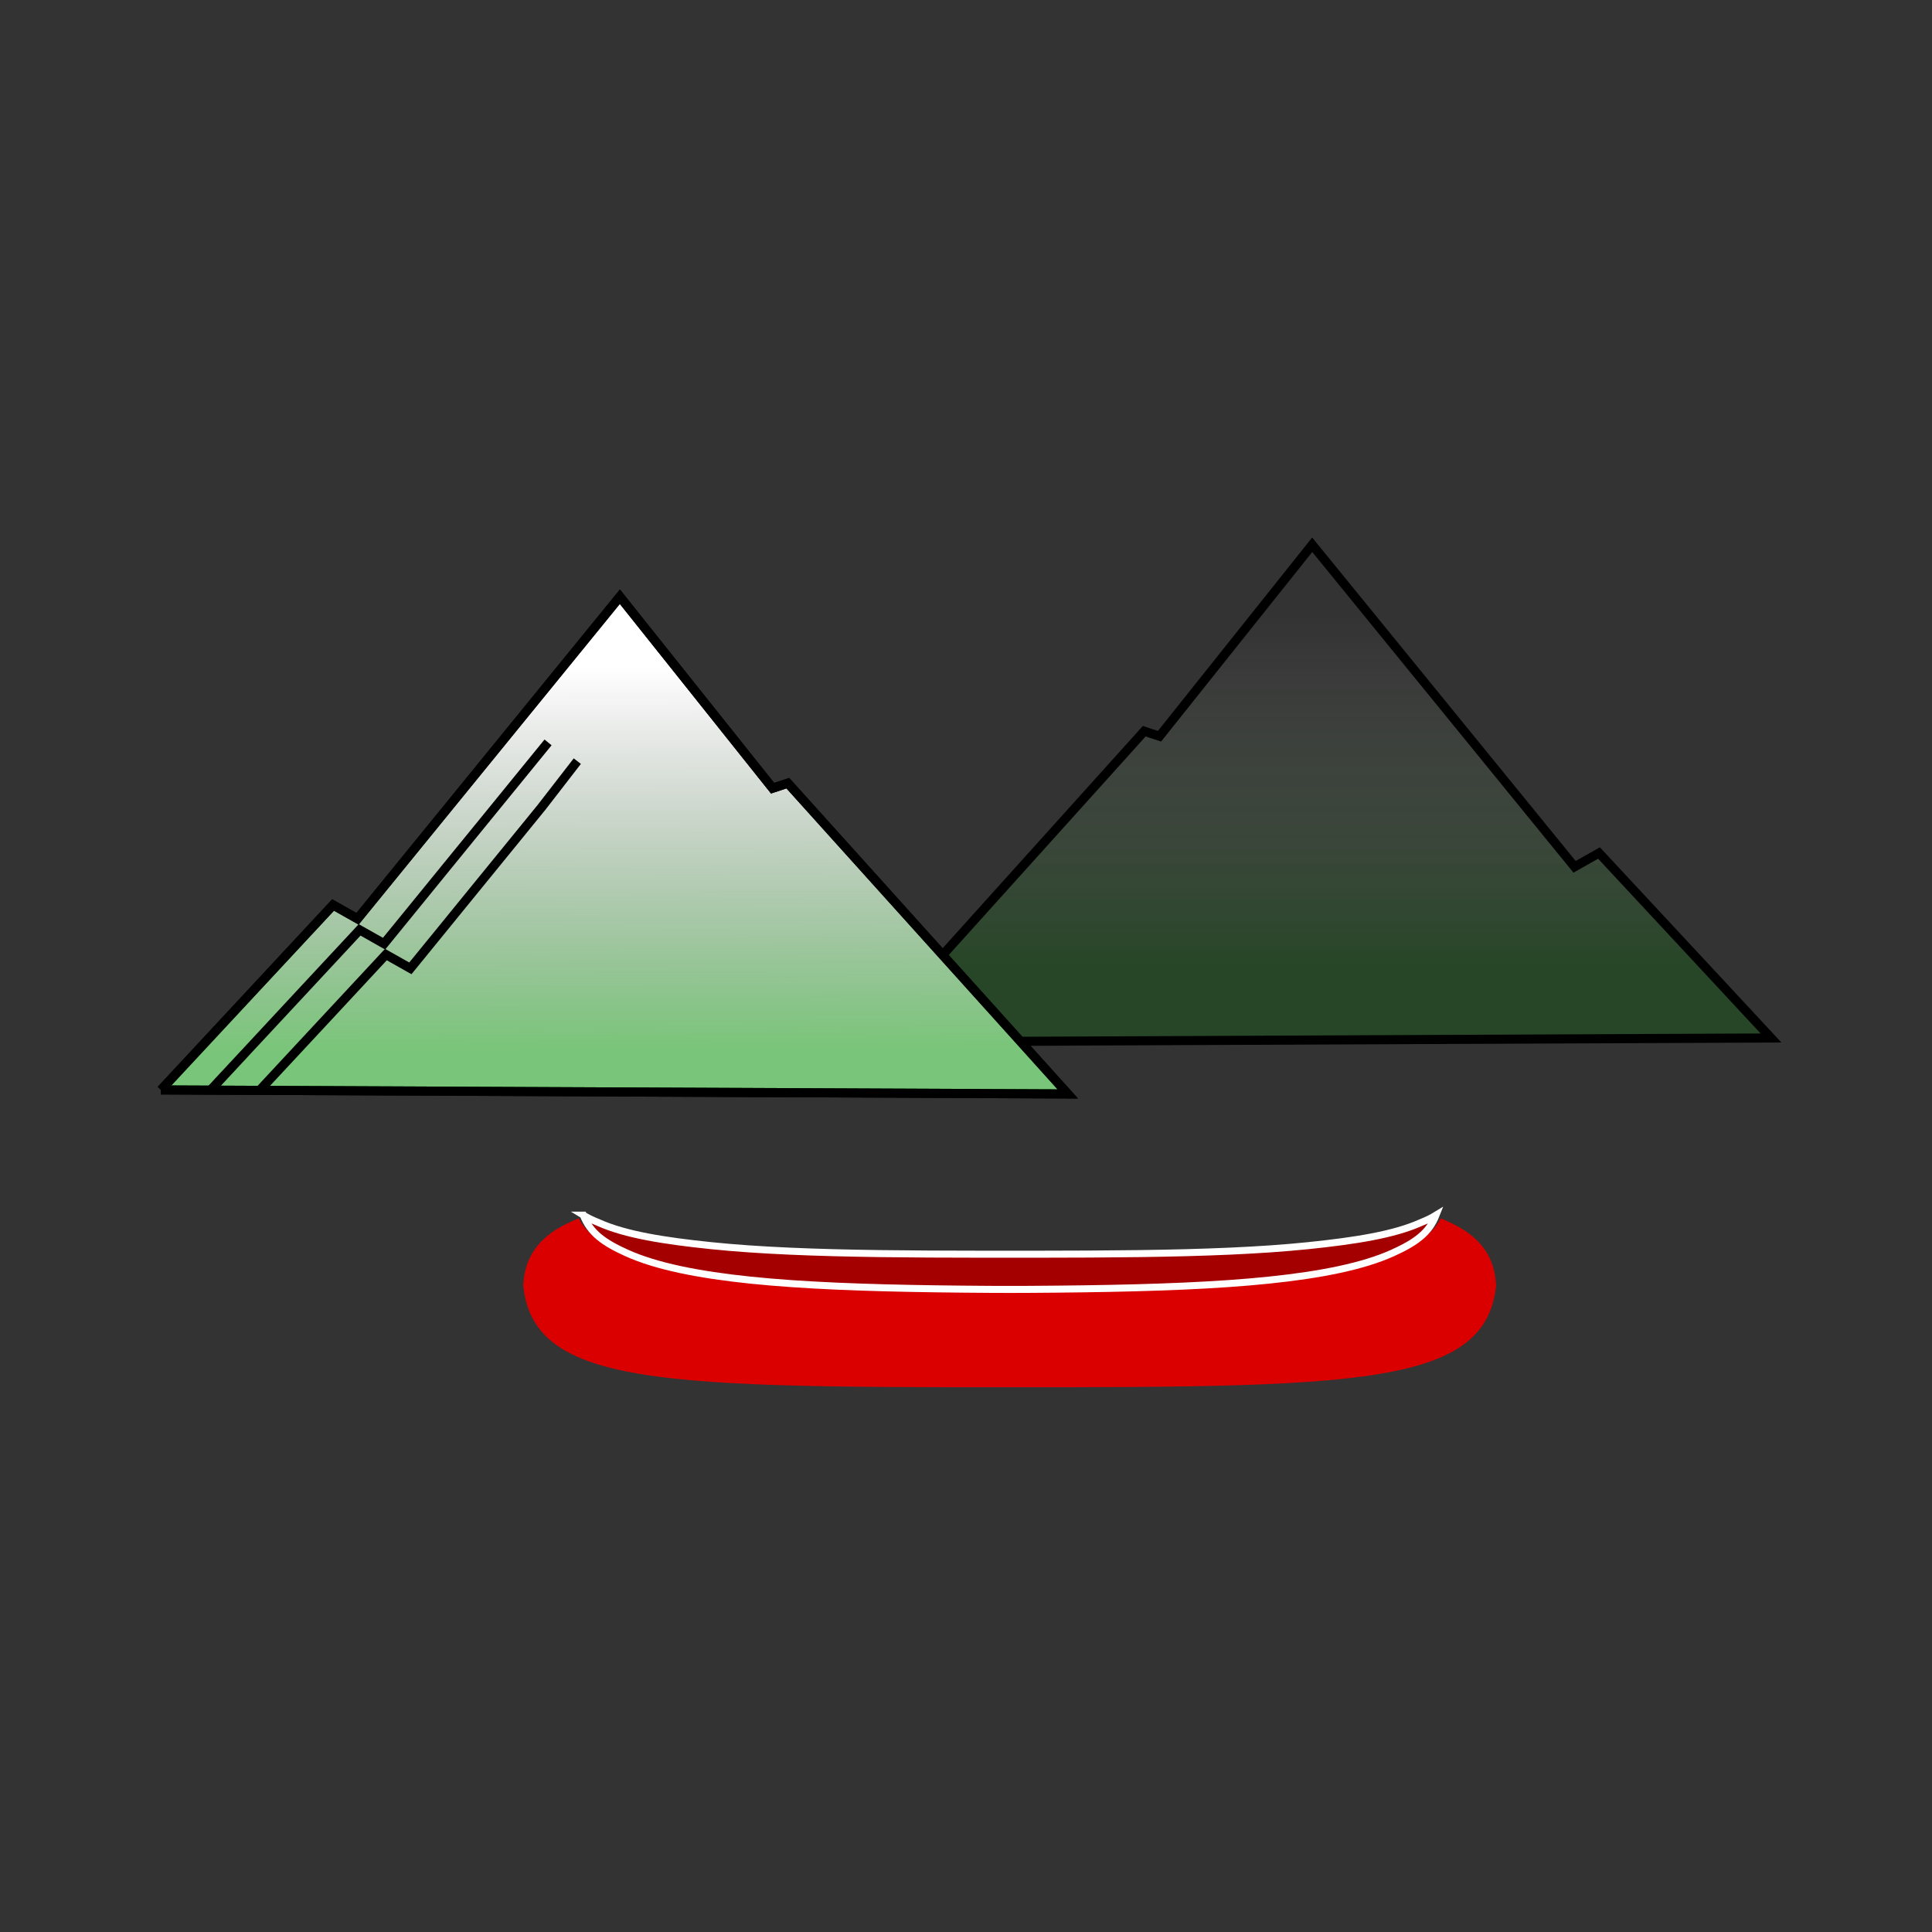 <svg:svg xmlns:dc="http://purl.org/dc/elements/1.1/" xmlns:ns1="http://sodipodi.sourceforge.net/DTD/sodipodi-0.dtd" xmlns:ns2="http://www.inkscape.org/namespaces/inkscape" xmlns:ns4="http://creativecommons.org/ns#" xmlns:rdf="http://www.w3.org/1999/02/22-rdf-syntax-ns#" xmlns:svg="http://www.w3.org/2000/svg" height="1210.422" id="svg3595" version="1.1" viewBox="-98.018 -338.445 1210.422 1210.422" width="1210.422" ns1:docname="_svgclean2.svg" ns1:version="0.32" ns2:version="0.48.3.1 r9886">
  <svg:rect x="-98.018" y="-338.445" width="1210.422" height="1210.422" fill="#333333" stroke="none"/>
  <svg:defs id="defs3">
    <svg:linearGradient gradientTransform="matrix(1.024 0 0 .562 -105.76 156.98)" gradientUnits="userSpaceOnUse" id="linearGradient9199" x1="423.22" x2="420.81" y1="528.66" y2="101.23">
      <svg:stop id="stop5181" offset="0" stop-color="#009100" stop-opacity=".526" />
      <svg:stop id="stop5183" offset="1" stop-opacity="0" />
    </svg:linearGradient>
    <svg:linearGradient gradientTransform="matrix(1.345 0 0 .744 16.412 51.48)" gradientUnits="userSpaceOnUse" id="linearGradient9204" x1="545.58" x2="545.58" y1="425.59" y2="128.95">
      <svg:stop id="stop9179" offset="0" stop-color="#008300" stop-opacity=".237" />
      <svg:stop id="stop9181" offset="1" stop-color="#fff" stop-opacity="0" />
    </svg:linearGradient>
  </svg:defs>
  <ns1:namedview bordercolor="#666666" borderopacity="1.0" id="base" pagecolor="#ffffff" showgrid="false" ns2:current-layer="svg3595" ns2:cx="353.08224" ns2:cy="104.77046" ns2:window-height="645" ns2:window-maximized="0" ns2:window-width="674" ns2:window-x="0" ns2:window-y="0" ns2:zoom="0.22425739" />
  <svg:g id="layer1" transform="translate(-18.965,-100.27)">
    <svg:g id="g9211">
      <svg:path d="m1030.5 412.13-35.89-38.63-35.94-38.63-35.93-38.62-15.31 8.64-164.37-201.77-95.68 119.98-9.55-3.17-175.39 194.7 568.06-2.5z" id="use6857" style="stroke:#000000;stroke-width:5.7;fill:url(#linearGradient9204)" ns1:nodetypes="cccccccccc" ns2:connector-curvature="0" />
      <svg:g id="g9185" transform="translate(-13.015,-34)">
        <svg:path d="m34.833 478.68 35.936-38.62 35.931-38.63 35.94-38.62 15.31 8.64 164.37-201.78 95.68 119.98 9.55-3.16 175.39 194.7-568.11-2.51z" id="path6073" style="stroke:#000000;stroke-width:5.7;fill:#ffffff" ns1:nodetypes="cccccccccc" ns2:connector-curvature="0" />
        <svg:path d="m34.833 478.68 35.936-38.62 35.931-38.63 35.94-38.62 15.31 8.64 164.37-201.78 95.68 119.98 9.55-3.16 175.39 194.7-568.11-2.51z" id="path3607" style="stroke:#000000;stroke-width:5.7;fill:url(#linearGradient9199)" ns1:nodetypes="cccccccccc" ns2:connector-curvature="0" />
        <svg:path d="m275.12 259.13-20.55 25.24-20.54 25.23-20.57 25.2-20.55 25.24-19.03 23.33-13.21-7.45-1.96-1.1-1.51 1.64-35.95 38.62-35.924 38.65-1.129 1.19-1.128 1.22-1.128 1.21-1.098 1.19-1.128 1.22-1.128 1.22-1.129 1.18-1.128 1.22-1.128 1.22-1.098 1.19-1.128 1.21-1.129 1.19-1.128 1.22-1.128 1.21-1.128 1.19-1.098 1.22-1.128 1.22-1.129 1.18-1.128 1.22 4.186 3.89 1.128-1.22 1.099-1.18 1.128-1.22 1.128-1.22 1.128-1.19 1.128-1.21 1.128-1.22 1.099-1.19 1.128-1.22 1.128-1.21 1.128-1.19 1.128-1.22 1.099-1.21 1.128-1.19 1.128-1.22 1.128-1.22 1.128-1.18 1.128-1.22 1.099-1.22 35.948-38.62 34.41-36.99 13.33 7.57 2.11 1.16 1.51-1.84 20.55-25.24 20.54-25.23 20.54-25.21 20.58-25.23 20.54-25.21-4.42-3.62z" id="path5275" ns2:connector-curvature="0" />
        <svg:path d="m293.41 270.95-22.42 28.94-20.51 25.18-20.55 25.2-20.54 25.24-19.03 23.33-13.21-7.45-1.96-1.1-1.54 1.63-35.93 38.63-35.95 38.65-2.224 2.4-2.256 2.41-2.227 2.43 4.156 3.86 2.261-2.4 2.22-2.41 2.26-2.43 35.95-38.62 34.38-37 13.36 7.55 2.11 1.18 1.51-1.84 20.54-25.23 20.55-25.24 20.54-25.2 20.54-25.24 0.03-0.03 0.03-0.02 22.39-28.95-4.48-3.47z" id="path5279" ns2:connector-curvature="0" />
      </svg:g>
    </svg:g>
    <svg:g id="g11855" style="fill-rule:evenodd" transform="translate(93.876,171.41)">
      <svg:path d="m189.56 353.75c-2.01 0.74-1.96 0.84-3.97 1.72-4.1 1.8-7.74 3.75-10.97 5.87-12.89 8.48-19.02 19.6-19.74 34.5 0 0.01-0.01 0.02 0 0.04-0.01 0.01 0 0.02 0 0.03 1.79 16.71 8.63 28.94 22 38.03 13.38 9.1 33.37 15.02 61.31 18.81 27.93 3.79 63.82 5.48 109.06 6.22 22.62 0.37 47.57 0.52 75.03 0.56 13.04 0.02 23.16 0.01 36.97 0h0.78c13.82 0.01 23.93 0.02 36.97 0 27.46-0.04 52.41-0.19 75.03-0.56 45.24-0.74 81.13-2.43 109.06-6.22 27.94-3.79 47.93-9.71 61.32-18.81 13.36-9.09 20.2-21.32 22-38.03v-0.07c-0.73-14.9-6.86-26.02-19.75-34.5-3.23-2.12-6.87-4.07-10.97-5.87-2-0.88-1.96-0.98-3.97-1.72-0.01 0.01-0.02 0.05-0.03 0.06-0.14 0.16-0.22 0.23-0.38 0.53-1.46 2.86-3.51 5.52-6.09 7.97-5.17 4.9-12.49 8.99-21.81 12.47-18.65 6.96-45.26 11.4-78.32 14.22-33.05 2.82-72.57 4.02-117.09 4.53-10.71 0.12-34.1 0.29-46.34 0.35-0.01-0.01-0.03 0-0.04 0-12.24-0.06-35.63-0.23-46.34-0.35-44.52-0.51-84.03-1.71-117.09-4.53s-59.67-7.26-78.31-14.22c-9.33-3.48-16.65-7.57-21.82-12.47-2.58-2.45-4.63-5.11-6.09-7.97-0.16-0.3-0.23-0.37-0.38-0.53-0.01-0.01-0.02-0.05-0.03-0.06z" id="path2890" style="fill:#db0000" ns2:connector-curvature="0" />
      <svg:path d="m192.5 351.72c4.4 11.16 12.78 17.18 27.25 23.72 18.42 8.32 44.77 13.61 77.56 17 32.8 3.38 72.03 4.82 116.22 5.44 11.05 0.15 22.42 0.28 34.06 0.34 2.91 0.01 6.24 0.02 9.19 0.03 1.4 0.01 1.52 0 2.78 0h0.16c1.26 0 1.39 0.01 2.78 0 2.95-0.01 6.28-0.02 9.19-0.03 11.64-0.06 23.01-0.19 34.06-0.34 44.19-0.62 83.42-2.06 116.22-5.44 32.8-3.39 59.14-8.68 77.56-17 14.47-6.54 22.85-12.56 27.25-23.72-2.97 1.83-5.54 3.04-9.78 4.78-16.64 7.43-40.56 11.27-70.38 14.34-29.81 3.08-65.48 4.42-105.65 4.97-20.09 0.28-41.3 0.36-63.47 0.38h-35.72c-22.17-0.02-43.38-0.1-63.47-0.38-40.17-0.55-75.84-1.89-105.65-4.97-29.82-3.07-53.71-6.91-70.35-14.34-4.24-1.74-6.84-2.95-9.81-4.78z" id="path8793" style="stroke:#ffffff;stroke-width:4.4;fill:#a50000" ns2:connector-curvature="0" />
    </svg:g>
  </svg:g>
</svg:svg>